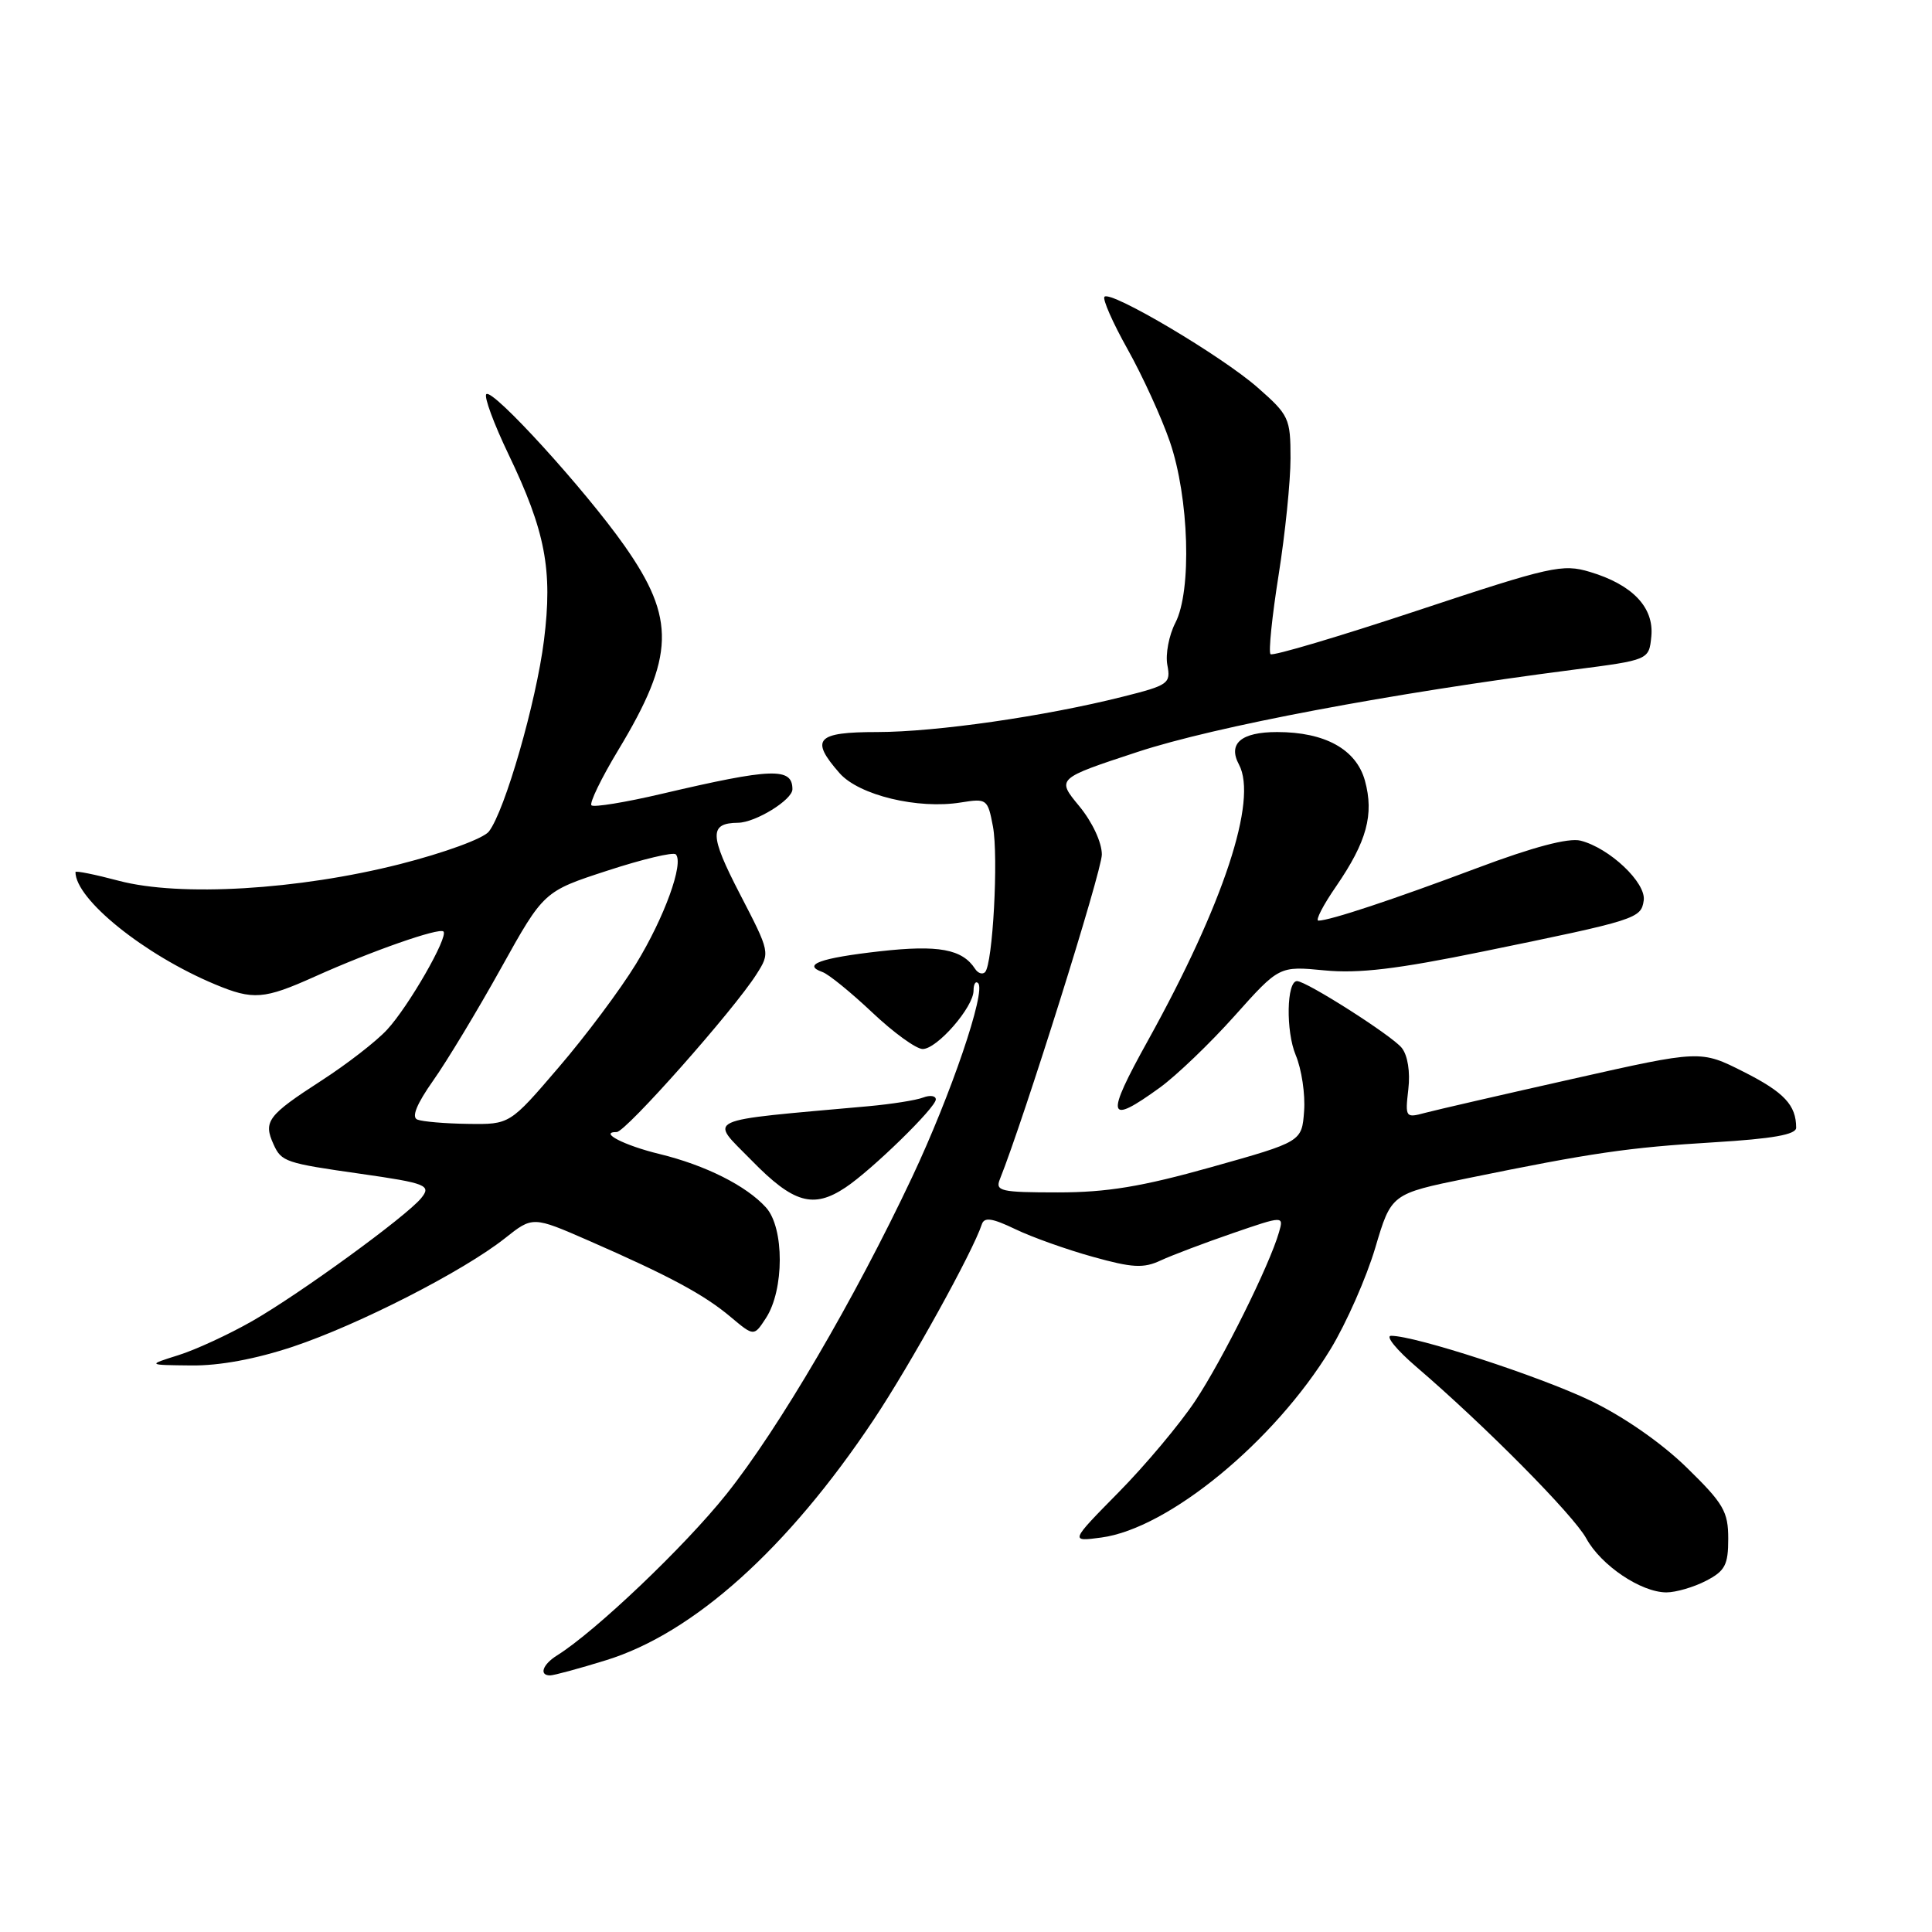 <?xml version="1.0" encoding="UTF-8" standalone="no"?>
<!DOCTYPE svg PUBLIC "-//W3C//DTD SVG 1.1//EN" "http://www.w3.org/Graphics/SVG/1.1/DTD/svg11.dtd" >
<svg xmlns="http://www.w3.org/2000/svg" xmlns:xlink="http://www.w3.org/1999/xlink" version="1.1" viewBox="0 0 256 256">
 <g >
 <path fill="currentColor"
d=" M 80.30 219.99 C 91.90 216.41 104.37 205.21 115.74 188.16 C 120.61 180.86 128.90 165.88 130.10 162.22 C 130.42 161.25 131.47 161.40 134.51 162.86 C 136.70 163.92 141.33 165.57 144.79 166.53 C 150.04 168.00 151.53 168.08 153.79 167.02 C 155.28 166.33 159.56 164.71 163.30 163.42 C 170.11 161.08 170.11 161.08 169.47 163.29 C 168.22 167.65 162.01 180.15 158.38 185.62 C 156.34 188.69 151.77 194.14 148.22 197.74 C 141.77 204.29 141.77 204.29 145.94 203.73 C 154.83 202.54 168.86 191.00 176.31 178.76 C 178.40 175.32 181.06 169.28 182.23 165.34 C 184.35 158.19 184.35 158.19 194.42 156.13 C 210.94 152.75 215.72 152.05 227.13 151.36 C 234.89 150.89 238.00 150.34 238.00 149.43 C 238.00 146.43 236.41 144.73 231.04 142.02 C 225.34 139.14 225.34 139.14 208.42 142.95 C 199.11 145.04 190.30 147.07 188.83 147.46 C 186.24 148.16 186.18 148.07 186.61 144.34 C 186.88 142.04 186.53 139.84 185.74 138.85 C 184.45 137.23 173.12 130.01 171.86 130.00 C 170.48 130.00 170.36 136.63 171.69 139.81 C 172.47 141.67 172.97 145.01 172.80 147.23 C 172.50 151.28 172.50 151.28 160.54 154.64 C 151.29 157.24 146.67 158.00 140.18 158.00 C 132.59 158.00 131.85 157.83 132.49 156.25 C 135.69 148.25 146.00 115.42 146.00 113.23 C 146.00 111.62 144.74 108.92 143.00 106.81 C 139.99 103.17 139.99 103.17 150.75 99.63 C 160.98 96.26 184.24 91.87 208.50 88.74 C 218.50 87.45 218.50 87.45 218.81 84.32 C 219.18 80.48 216.31 77.47 210.67 75.78 C 207.03 74.69 205.52 75.03 187.82 80.90 C 177.39 84.36 168.63 86.96 168.35 86.68 C 168.07 86.40 168.55 81.69 169.42 76.21 C 170.29 70.74 171.00 63.77 171.00 60.72 C 171.00 55.42 170.80 55.00 166.62 51.33 C 161.85 47.15 147.20 38.47 146.35 39.32 C 146.06 39.61 147.43 42.74 149.41 46.27 C 151.39 49.81 153.91 55.32 155.01 58.52 C 157.56 65.93 157.94 78.29 155.74 82.53 C 154.89 84.18 154.41 86.70 154.68 88.12 C 155.15 90.57 154.83 90.80 148.76 92.32 C 138.39 94.93 124.04 96.99 116.25 97.00 C 108.15 97.00 107.29 97.94 111.25 102.45 C 113.82 105.37 121.63 107.26 127.33 106.33 C 130.76 105.78 130.88 105.87 131.57 109.51 C 132.32 113.53 131.55 127.79 130.52 128.82 C 130.17 129.16 129.58 128.96 129.20 128.37 C 127.50 125.76 124.35 125.18 116.59 126.05 C 108.70 126.94 106.23 127.83 108.98 128.80 C 109.79 129.08 112.76 131.50 115.58 134.16 C 118.39 136.82 121.40 139.00 122.26 139.00 C 124.17 139.00 129.00 133.45 129.00 131.26 C 129.00 130.38 129.28 129.94 129.61 130.28 C 130.68 131.34 126.00 145.08 120.85 156.00 C 113.27 172.08 103.17 189.33 96.25 197.99 C 90.71 204.93 78.91 216.16 73.83 219.34 C 71.90 220.54 71.39 222.00 72.89 222.00 C 73.39 222.00 76.72 221.10 80.30 219.99 Z  M 226.05 209.47 C 228.58 208.16 229.00 207.37 229.00 203.89 C 229.00 200.28 228.38 199.22 223.49 194.45 C 220.14 191.18 215.13 187.70 210.74 185.59 C 203.95 182.34 187.55 177.00 184.33 177.00 C 183.53 177.00 185.04 178.86 187.69 181.13 C 196.81 188.95 208.50 200.76 210.19 203.85 C 212.14 207.42 217.44 210.99 220.80 211.00 C 222.06 211.00 224.43 210.31 226.05 209.47 Z  M 38.82 178.44 C 47.55 175.52 61.39 168.44 66.89 164.09 C 70.59 161.15 70.59 161.15 78.05 164.41 C 88.70 169.07 93.30 171.54 96.81 174.50 C 99.90 177.09 99.90 177.09 101.48 174.67 C 103.93 170.93 103.94 162.70 101.50 160.00 C 98.89 157.11 93.46 154.39 87.38 152.91 C 82.74 151.79 79.26 150.00 81.72 150.00 C 82.91 150.00 97.24 133.83 100.24 129.09 C 102.06 126.22 102.06 126.22 98.02 118.42 C 94.00 110.65 93.96 109.06 97.80 109.02 C 100.12 108.99 105.00 105.98 105.00 104.58 C 105.00 101.66 102.30 101.76 87.71 105.18 C 82.87 106.32 78.67 107.00 78.37 106.71 C 78.08 106.41 79.68 103.10 81.94 99.36 C 89.42 86.96 89.56 82.00 82.73 72.29 C 77.48 64.83 65.25 51.41 64.44 52.23 C 64.11 52.56 65.43 56.13 67.36 60.16 C 72.27 70.38 73.25 75.50 72.08 84.84 C 71.05 93.04 66.90 107.45 64.78 110.18 C 64.06 111.11 58.89 113.00 53.00 114.50 C 39.52 117.92 23.85 118.85 15.75 116.71 C 12.59 115.87 10.00 115.35 10.00 115.55 C 10.00 119.17 19.13 126.52 28.49 130.43 C 33.54 132.54 34.98 132.43 41.72 129.40 C 49.23 126.02 58.21 122.88 58.76 123.43 C 59.45 124.12 54.13 133.38 51.28 136.45 C 49.86 137.99 45.97 141.00 42.63 143.16 C 35.45 147.80 34.86 148.59 36.25 151.64 C 37.29 153.94 37.83 154.12 47.75 155.53 C 56.51 156.78 57.20 157.06 55.80 158.77 C 53.80 161.20 39.78 171.41 33.44 175.04 C 30.32 176.82 25.91 178.86 23.63 179.57 C 19.50 180.87 19.50 180.87 25.32 180.93 C 29.07 180.98 33.89 180.08 38.82 178.44 Z  M 112.03 157.35 C 115.51 155.04 124.00 146.76 124.00 145.68 C 124.00 145.19 123.24 145.08 122.32 145.43 C 121.39 145.79 118.13 146.30 115.07 146.58 C 92.70 148.60 93.96 148.01 99.61 153.78 C 105.13 159.43 107.77 160.19 112.03 157.35 Z  M 153.69 144.11 C 155.88 142.52 160.34 138.25 163.59 134.61 C 169.50 128.00 169.50 128.00 175.50 128.58 C 180.04 129.02 185.14 128.41 196.50 126.08 C 216.88 121.90 217.45 121.72 217.80 119.32 C 218.15 116.97 213.26 112.36 209.43 111.39 C 207.84 110.99 203.15 112.23 195.75 115.01 C 184.60 119.20 176.24 121.97 174.70 121.99 C 174.26 122.00 175.31 119.95 177.04 117.45 C 181.11 111.52 182.09 107.92 180.86 103.44 C 179.71 99.29 175.57 97.00 169.23 97.00 C 164.46 97.00 162.67 98.52 164.17 101.31 C 166.68 106.00 162.12 119.81 152.10 137.89 C 146.42 148.12 146.69 149.18 153.69 144.11 Z  M 55.30 148.35 C 54.50 148.03 55.21 146.29 57.40 143.18 C 59.22 140.61 63.26 133.91 66.38 128.30 C 72.05 118.11 72.05 118.11 80.50 115.36 C 85.14 113.84 89.21 112.88 89.54 113.20 C 90.66 114.33 88.03 121.59 84.27 127.73 C 82.20 131.12 77.59 137.29 74.02 141.44 C 67.55 149.00 67.55 149.00 62.02 148.92 C 58.99 148.88 55.96 148.62 55.30 148.35 Z "/>
</g>
</svg>